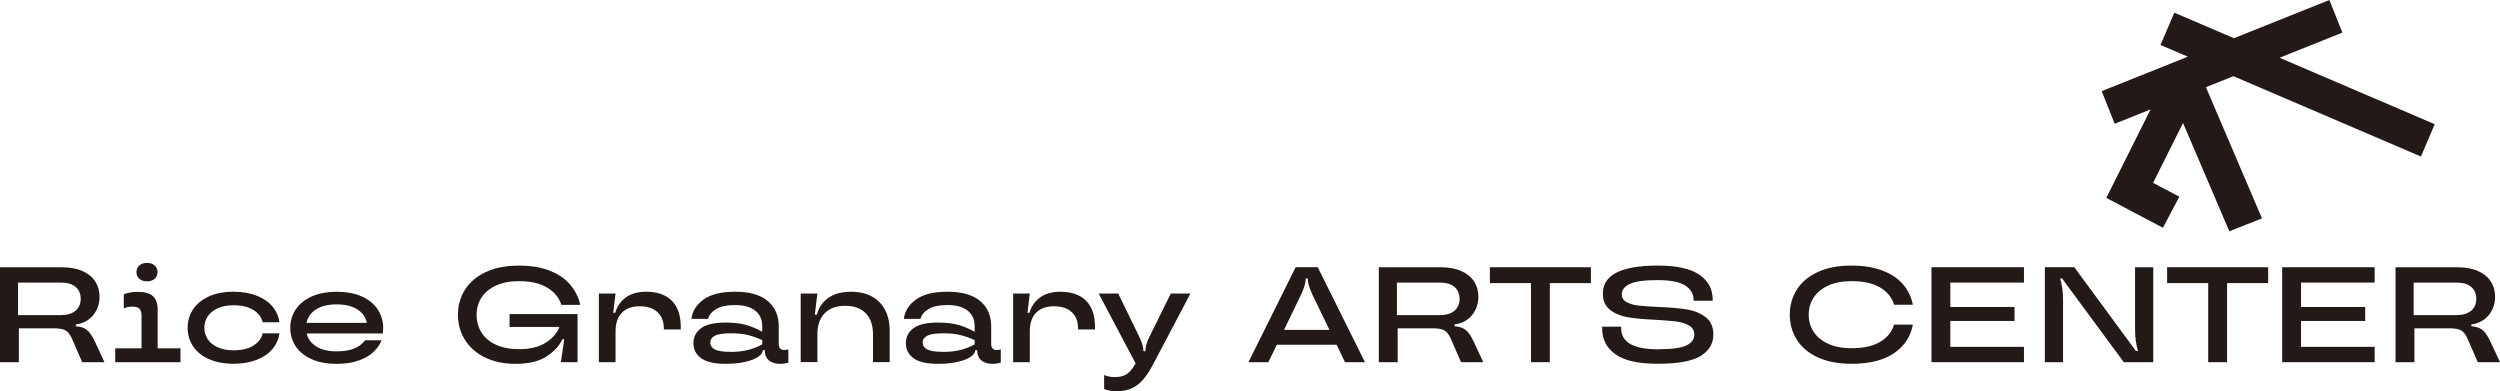 <?xml version="1.0" encoding="UTF-8"?>
<svg id="Layer_2" data-name="Layer 2" xmlns="http://www.w3.org/2000/svg" viewBox="0 0 526.32 82.36">
  <defs>
    <style>
      .cls-1 {
        fill: #231916;
      }
    </style>
  </defs>
  <g id="Layer_1-2" data-name="Layer 1">
    <g>
      <polygon class="cls-1" points="509.67 32.95 512.58 26.15 479.91 12.16 493.14 6.86 490.4 0 470.3 8.04 457.76 2.67 454.84 9.47 460.6 11.93 442.46 19.19 445.2 26.05 452.76 23.03 443.44 41.66 455.36 47.95 458.81 41.41 453.29 38.5 459.59 25.89 469.33 48.69 476.21 45.98 464.41 18.36 470.2 16.04 509.67 32.95"/>
      <g>
        <path class="cls-1" d="M21.99,76.25h-4.68l-2.23-5.11c-.38-.8-.83-1.34-1.34-1.61-.51-.28-1.33-.41-2.46-.41H3.97v7.14H0v-19.99h13.05c1.69,0,3.14.27,4.33.8,1.19.53,2.08,1.27,2.68,2.2.6.93.9,1.99.9,3.17,0,1.05-.21,1.99-.64,2.84-.43.85-1.02,1.54-1.78,2.07-.76.53-1.62.85-2.57.94v.4c.97.06,1.74.31,2.31.76.57.45,1.12,1.24,1.66,2.38l2.06,4.43ZM12.79,66.34c1.37,0,2.41-.31,3.13-.93.71-.62,1.07-1.45,1.07-2.5s-.36-1.9-1.07-2.51c-.71-.61-1.76-.91-3.13-.91H3.8v6.85h8.99Z"/>
        <path class="cls-1" d="M33.19,73.34h4.8v2.91h-13.73v-2.91h5.54v-6.85c0-.7-.15-1.2-.44-1.5-.3-.29-.79-.44-1.47-.44-.65,0-1.26.12-1.83.37v-2.97c.88-.34,1.86-.51,2.94-.51,1.48,0,2.56.3,3.21.91.66.61.98,1.57.98,2.88v8.11ZM29.33,58.69c-.4-.36-.6-.83-.6-1.4s.2-1.04.6-1.4c.4-.36.94-.54,1.63-.54s1.2.18,1.6.54c.4.36.6.83.6,1.4s-.2,1.04-.6,1.4c-.4.36-.93.54-1.6.54s-1.23-.18-1.63-.54Z"/>
        <path class="cls-1" d="M43.94,75.59c-1.46-.67-2.56-1.57-3.31-2.71-.75-1.14-1.13-2.43-1.13-3.86s.38-2.72,1.13-3.87c.75-1.15,1.86-2.06,3.31-2.73,1.46-.67,3.2-1,5.24-1,1.85,0,3.47.28,4.87.83,1.4.55,2.5,1.31,3.31,2.28s1.3,2.08,1.47,3.31h-3.54c-.21-1.01-.84-1.86-1.88-2.54-1.05-.68-2.46-1.03-4.23-1.03-1.29,0-2.41.21-3.34.63-.93.42-1.64.99-2.11,1.71-.48.72-.71,1.52-.71,2.4s.24,1.68.71,2.4c.48.72,1.18,1.29,2.11,1.71.93.42,2.05.63,3.34.63,1.77,0,3.18-.34,4.23-1.03,1.05-.69,1.67-1.53,1.88-2.54h3.54c-.17,1.24-.66,2.34-1.47,3.3-.81.96-1.91,1.72-3.31,2.27-1.4.55-3.02.83-4.87.83-2.04,0-3.78-.33-5.24-1Z"/>
        <path class="cls-1" d="M80.61,70.2h-16.05c.27,1.14.94,2.06,2.03,2.74,1.09.69,2.53,1.03,4.34,1.03,2.82,0,4.8-.78,5.94-2.34h3.46c-.3.8-.82,1.58-1.56,2.33-.73.75-1.76,1.38-3.08,1.88-1.32.5-2.94.76-4.84.76-2.06,0-3.82-.33-5.28-1-1.47-.67-2.57-1.57-3.33-2.71-.75-1.14-1.13-2.43-1.13-3.86s.38-2.72,1.14-3.87c.76-1.15,1.87-2.06,3.34-2.73,1.47-.67,3.24-1,5.31-1s3.84.33,5.31,1c1.47.67,2.57,1.58,3.33,2.74.75,1.16,1.13,2.46,1.13,3.88,0,.3-.02.68-.06,1.14ZM66.53,65.14c-1.09.7-1.75,1.65-2,2.83h12.71c-.25-1.18-.91-2.12-2-2.83-1.09-.7-2.53-1.06-4.34-1.06s-3.28.35-4.37,1.06Z"/>
        <path class="cls-1" d="M107.28,68.8v-2.68h14.31v10.14h-3.51l.71-4.83h-.4c-.63,1.39-1.75,2.6-3.35,3.63-1.61,1.03-3.77,1.54-6.5,1.54-2.47,0-4.63-.45-6.45-1.36-1.83-.9-3.23-2.14-4.21-3.7-.98-1.56-1.47-3.32-1.47-5.28s.5-3.73,1.5-5.3c1-1.57,2.47-2.8,4.4-3.7s4.24-1.34,6.92-1.34,4.76.37,6.58,1.1c1.82.73,3.25,1.72,4.28,2.96s1.73,2.64,2.07,4.2h-3.97c-.48-1.49-1.46-2.69-2.96-3.61-1.5-.92-3.5-1.38-6.01-1.38-1.87,0-3.47.31-4.81.93-1.34.62-2.36,1.46-3.04,2.53-.69,1.07-1.03,2.27-1.03,3.63s.34,2.63,1.03,3.73c.69,1.09,1.7,1.95,3.06,2.57,1.35.62,2.97.93,4.85.93,2.32,0,4.2-.46,5.62-1.37,1.43-.91,2.39-2.02,2.88-3.31h-10.51Z"/>
        <path class="cls-1" d="M126.08,76.25v-14.45h3.51l-.49,4.05h.43c.38-1.35,1.12-2.43,2.23-3.23,1.1-.8,2.52-1.2,4.25-1.2,2.36,0,4.17.63,5.43,1.9,1.26,1.27,1.88,3.1,1.88,5.5v.54h-3.57v-.26c0-1.43-.44-2.56-1.33-3.38-.89-.83-2.14-1.24-3.75-1.24s-2.87.45-3.75,1.36c-.89.9-1.33,2.22-1.33,3.96v6.45h-3.51Z"/>
        <path class="cls-1" d="M147.62,75.42c-1.09-.78-1.63-1.84-1.63-3.17s.54-2.39,1.63-3.17c1.08-.78,2.78-1.17,5.08-1.17,1.75,0,3.21.17,4.37.5s2.29.81,3.4,1.44v-1.26c0-1.33-.49-2.39-1.46-3.18s-2.4-1.19-4.28-1.19c-1.71,0-3.03.28-3.96.84-.92.56-1.49,1.25-1.7,2.07h-3.51c.21-1.66,1.08-3.02,2.6-4.1,1.52-1.08,3.72-1.61,6.6-1.61,3.05,0,5.34.65,6.88,1.96s2.31,3.08,2.31,5.33v3.71c0,.84.38,1.26,1.14,1.26.3,0,.6-.04.88-.11v2.77c-.51.17-1.08.26-1.71.26-1.05,0-1.85-.25-2.41-.74-.56-.5-.84-1.16-.84-2v-.14h-.43v.03c0,.46-.3.9-.91,1.34-.61.44-1.51.8-2.71,1.08-1.2.29-2.62.43-4.25.43-2.3,0-4-.39-5.08-1.17ZM160.47,72.51v-.91c-1.01-.46-2.01-.81-3-1.06-.99-.25-2.16-.37-3.51-.37-1.66,0-2.81.17-3.46.51-.65.34-.97.82-.97,1.43s.32,1.11.97,1.46c.65.34,1.8.51,3.46.51,2.46,0,4.62-.52,6.51-1.57Z"/>
        <path class="cls-1" d="M168.57,76.25v-14.45h3.51l-.54,4.45h.43c.38-1.48,1.19-2.66,2.41-3.53s2.83-1.3,4.81-1.3c2.53,0,4.52.73,5.95,2.18,1.44,1.46,2.16,3.47,2.16,6.04v6.6h-3.51v-5.83c0-1.94-.51-3.43-1.53-4.47-1.02-1.04-2.46-1.56-4.33-1.56s-3.28.52-4.31,1.57-1.54,2.53-1.54,4.45v5.83h-3.51Z"/>
        <path class="cls-1" d="M192.34,75.42c-1.09-.78-1.63-1.84-1.63-3.17s.54-2.39,1.63-3.17c1.08-.78,2.78-1.17,5.08-1.17,1.75,0,3.21.17,4.37.5s2.29.81,3.4,1.44v-1.26c0-1.33-.49-2.39-1.46-3.18s-2.4-1.19-4.28-1.19c-1.71,0-3.03.28-3.96.84-.92.56-1.49,1.25-1.7,2.07h-3.51c.21-1.66,1.08-3.02,2.6-4.1,1.52-1.08,3.72-1.61,6.6-1.61,3.05,0,5.34.65,6.88,1.96s2.31,3.08,2.31,5.33v3.71c0,.84.38,1.26,1.14,1.26.3,0,.6-.04.88-.11v2.77c-.51.17-1.08.26-1.71.26-1.05,0-1.85-.25-2.41-.74-.56-.5-.84-1.16-.84-2v-.14h-.43v.03c0,.46-.3.9-.91,1.34-.61.44-1.51.8-2.71,1.08-1.2.29-2.62.43-4.25.43-2.3,0-4-.39-5.08-1.17ZM205.19,72.51v-.91c-1.01-.46-2.01-.81-3-1.06-.99-.25-2.16-.37-3.51-.37-1.66,0-2.81.17-3.46.51-.65.34-.97.82-.97,1.43s.32,1.11.97,1.46c.65.34,1.8.51,3.46.51,2.46,0,4.62-.52,6.51-1.57Z"/>
        <path class="cls-1" d="M213.29,76.25v-14.45h3.51l-.49,4.05h.43c.38-1.35,1.12-2.43,2.23-3.23,1.1-.8,2.52-1.2,4.25-1.2,2.36,0,4.17.63,5.43,1.9,1.26,1.27,1.88,3.1,1.88,5.5v.54h-3.57v-.26c0-1.43-.44-2.56-1.33-3.38-.89-.83-2.14-1.24-3.75-1.24s-2.87.45-3.75,1.36c-.89.9-1.33,2.22-1.33,3.96v6.45h-3.51Z"/>
        <path class="cls-1" d="M246.51,61.8h4.11l-7.94,15.05c-1.05,2-2.15,3.42-3.3,4.25-1.15.84-2.57,1.26-4.27,1.26-.51,0-.97-.03-1.37-.1-.4-.07-.83-.19-1.29-.36v-2.94c.72.29,1.47.43,2.23.43,1.03,0,1.86-.2,2.48-.6.63-.4,1.22-1.08,1.77-2.03l.14-.26-7.77-14.71h4.11l4.65,9.54c.44,1.03.66,1.88.66,2.54v.06h.43v-.06c0-.72.21-1.57.63-2.54l4.71-9.54Z"/>
        <path class="cls-1" d="M287.36,76.25h-4.2l-1.77-3.68h-12.59l-1.77,3.68h-4.2l9.94-19.99h4.65l9.94,19.99ZM270.32,69.45h9.57l-3.57-7.37c-.67-1.43-1-2.56-1-3.4v-.06h-.43v.06c0,.84-.33,1.97-1,3.4l-3.57,7.37Z"/>
        <path class="cls-1" d="M312.27,76.25h-4.68l-2.23-5.11c-.38-.8-.83-1.34-1.34-1.61-.51-.28-1.33-.41-2.46-.41h-7.31v7.14h-3.97v-19.99h13.05c1.69,0,3.14.27,4.33.8,1.19.53,2.08,1.27,2.68,2.2s.9,1.99.9,3.17c0,1.05-.21,1.99-.64,2.84-.43.85-1.02,1.54-1.79,2.07-.76.53-1.62.85-2.57.94v.4c.97.06,1.74.31,2.31.76.57.45,1.12,1.24,1.66,2.38l2.06,4.43ZM303.08,66.34c1.37,0,2.41-.31,3.13-.93.71-.62,1.07-1.45,1.07-2.5s-.36-1.9-1.07-2.51c-.71-.61-1.76-.91-3.13-.91h-8.99v6.85h8.99Z"/>
        <path class="cls-1" d="M326.28,76.25h-3.97v-16.65h-8.65v-3.34h21.27v3.34h-8.65v16.65Z"/>
        <path class="cls-1" d="M340.1,74.59c-1.87-1.33-2.8-3.14-2.8-5.42v-.4h4v.31c0,2.97,2.57,4.45,7.71,4.45,2.91,0,4.92-.27,6.03-.81,1.1-.54,1.66-1.3,1.66-2.27,0-.84-.36-1.47-1.07-1.9s-1.6-.71-2.67-.86c-1.07-.14-2.53-.26-4.4-.36-2.38-.11-4.31-.29-5.78-.53-1.48-.24-2.73-.75-3.77-1.53-1.04-.78-1.56-1.94-1.56-3.48,0-3.92,3.85-5.88,11.56-5.88,4,0,6.92.65,8.78,1.94,1.86,1.29,2.78,3.04,2.78,5.23v.23h-4.03v-.23c0-1.24-.59-2.23-1.77-2.98-1.18-.75-3.1-1.13-5.77-1.13-2.82,0-4.78.27-5.9.81-1.11.54-1.67,1.27-1.67,2.18,0,.72.33,1.27,1,1.64.67.37,1.5.61,2.5.73,1,.11,2.39.21,4.18.29,2.44.09,4.43.27,5.97.51,1.54.25,2.87.79,3.97,1.61,1.1.83,1.66,2.06,1.66,3.7,0,1.9-.9,3.4-2.68,4.5s-4.8,1.64-9.02,1.64-7.04-.67-8.91-2Z"/>
        <path class="cls-1" d="M382.73,75.25c-1.95-.89-3.43-2.13-4.43-3.7-1-1.57-1.5-3.34-1.5-5.3s.5-3.73,1.5-5.3c1-1.57,2.47-2.8,4.43-3.7s4.3-1.34,7.04-1.34c2.55,0,4.75.36,6.6,1.08s3.29,1.7,4.33,2.94c1.04,1.24,1.71,2.65,2.01,4.23h-3.97c-.36-1.41-1.29-2.59-2.77-3.54-1.49-.95-3.55-1.43-6.2-1.43-1.9,0-3.53.31-4.88.93-1.35.62-2.38,1.46-3.07,2.53-.7,1.07-1.04,2.27-1.04,3.6s.35,2.53,1.04,3.6c.69,1.07,1.72,1.91,3.07,2.53,1.35.62,2.98.93,4.88.93,2.65,0,4.71-.48,6.2-1.43,1.48-.95,2.41-2.13,2.77-3.54h3.97c-.44,2.47-1.74,4.47-3.91,5.98-2.17,1.51-5.18,2.27-9.02,2.27-2.74,0-5.09-.45-7.04-1.34Z"/>
        <path class="cls-1" d="M426.1,56.26v3.23h-15.5v5.14h13.51v2.94h-13.51v5.45h15.5v3.23h-19.47v-19.99h19.47Z"/>
        <path class="cls-1" d="M430.5,76.25v-19.99h6.2l12.96,17.62h.43c-.21-.8-.36-1.53-.46-2.2-.09-.67-.14-1.49-.14-2.46v-12.96h3.83v19.99h-6.2l-12.99-17.62h-.4c.21.8.36,1.53.46,2.2.09.67.14,1.48.14,2.46v12.96h-3.83Z"/>
        <path class="cls-1" d="M468.86,76.25h-3.97v-16.65h-8.65v-3.34h21.27v3.34h-8.65v16.65Z"/>
        <path class="cls-1" d="M499.93,56.26v3.23h-15.5v5.14h13.51v2.94h-13.51v5.45h15.5v3.23h-19.47v-19.99h19.47Z"/>
        <path class="cls-1" d="M526.32,76.25h-4.68l-2.23-5.11c-.38-.8-.83-1.34-1.34-1.61-.51-.28-1.33-.41-2.46-.41h-7.31v7.14h-3.97v-19.99h13.05c1.69,0,3.14.27,4.33.8,1.19.53,2.08,1.27,2.68,2.2s.9,1.99.9,3.17c0,1.05-.21,1.99-.64,2.84-.43.85-1.02,1.54-1.79,2.07-.76.53-1.62.85-2.57.94v.4c.97.06,1.74.31,2.31.76.57.45,1.12,1.24,1.66,2.38l2.06,4.43ZM517.13,66.34c1.37,0,2.41-.31,3.13-.93.71-.62,1.07-1.45,1.07-2.5s-.36-1.9-1.07-2.51c-.71-.61-1.76-.91-3.13-.91h-8.99v6.85h8.99Z"/>
      </g>
    </g>
  </g>
</svg>